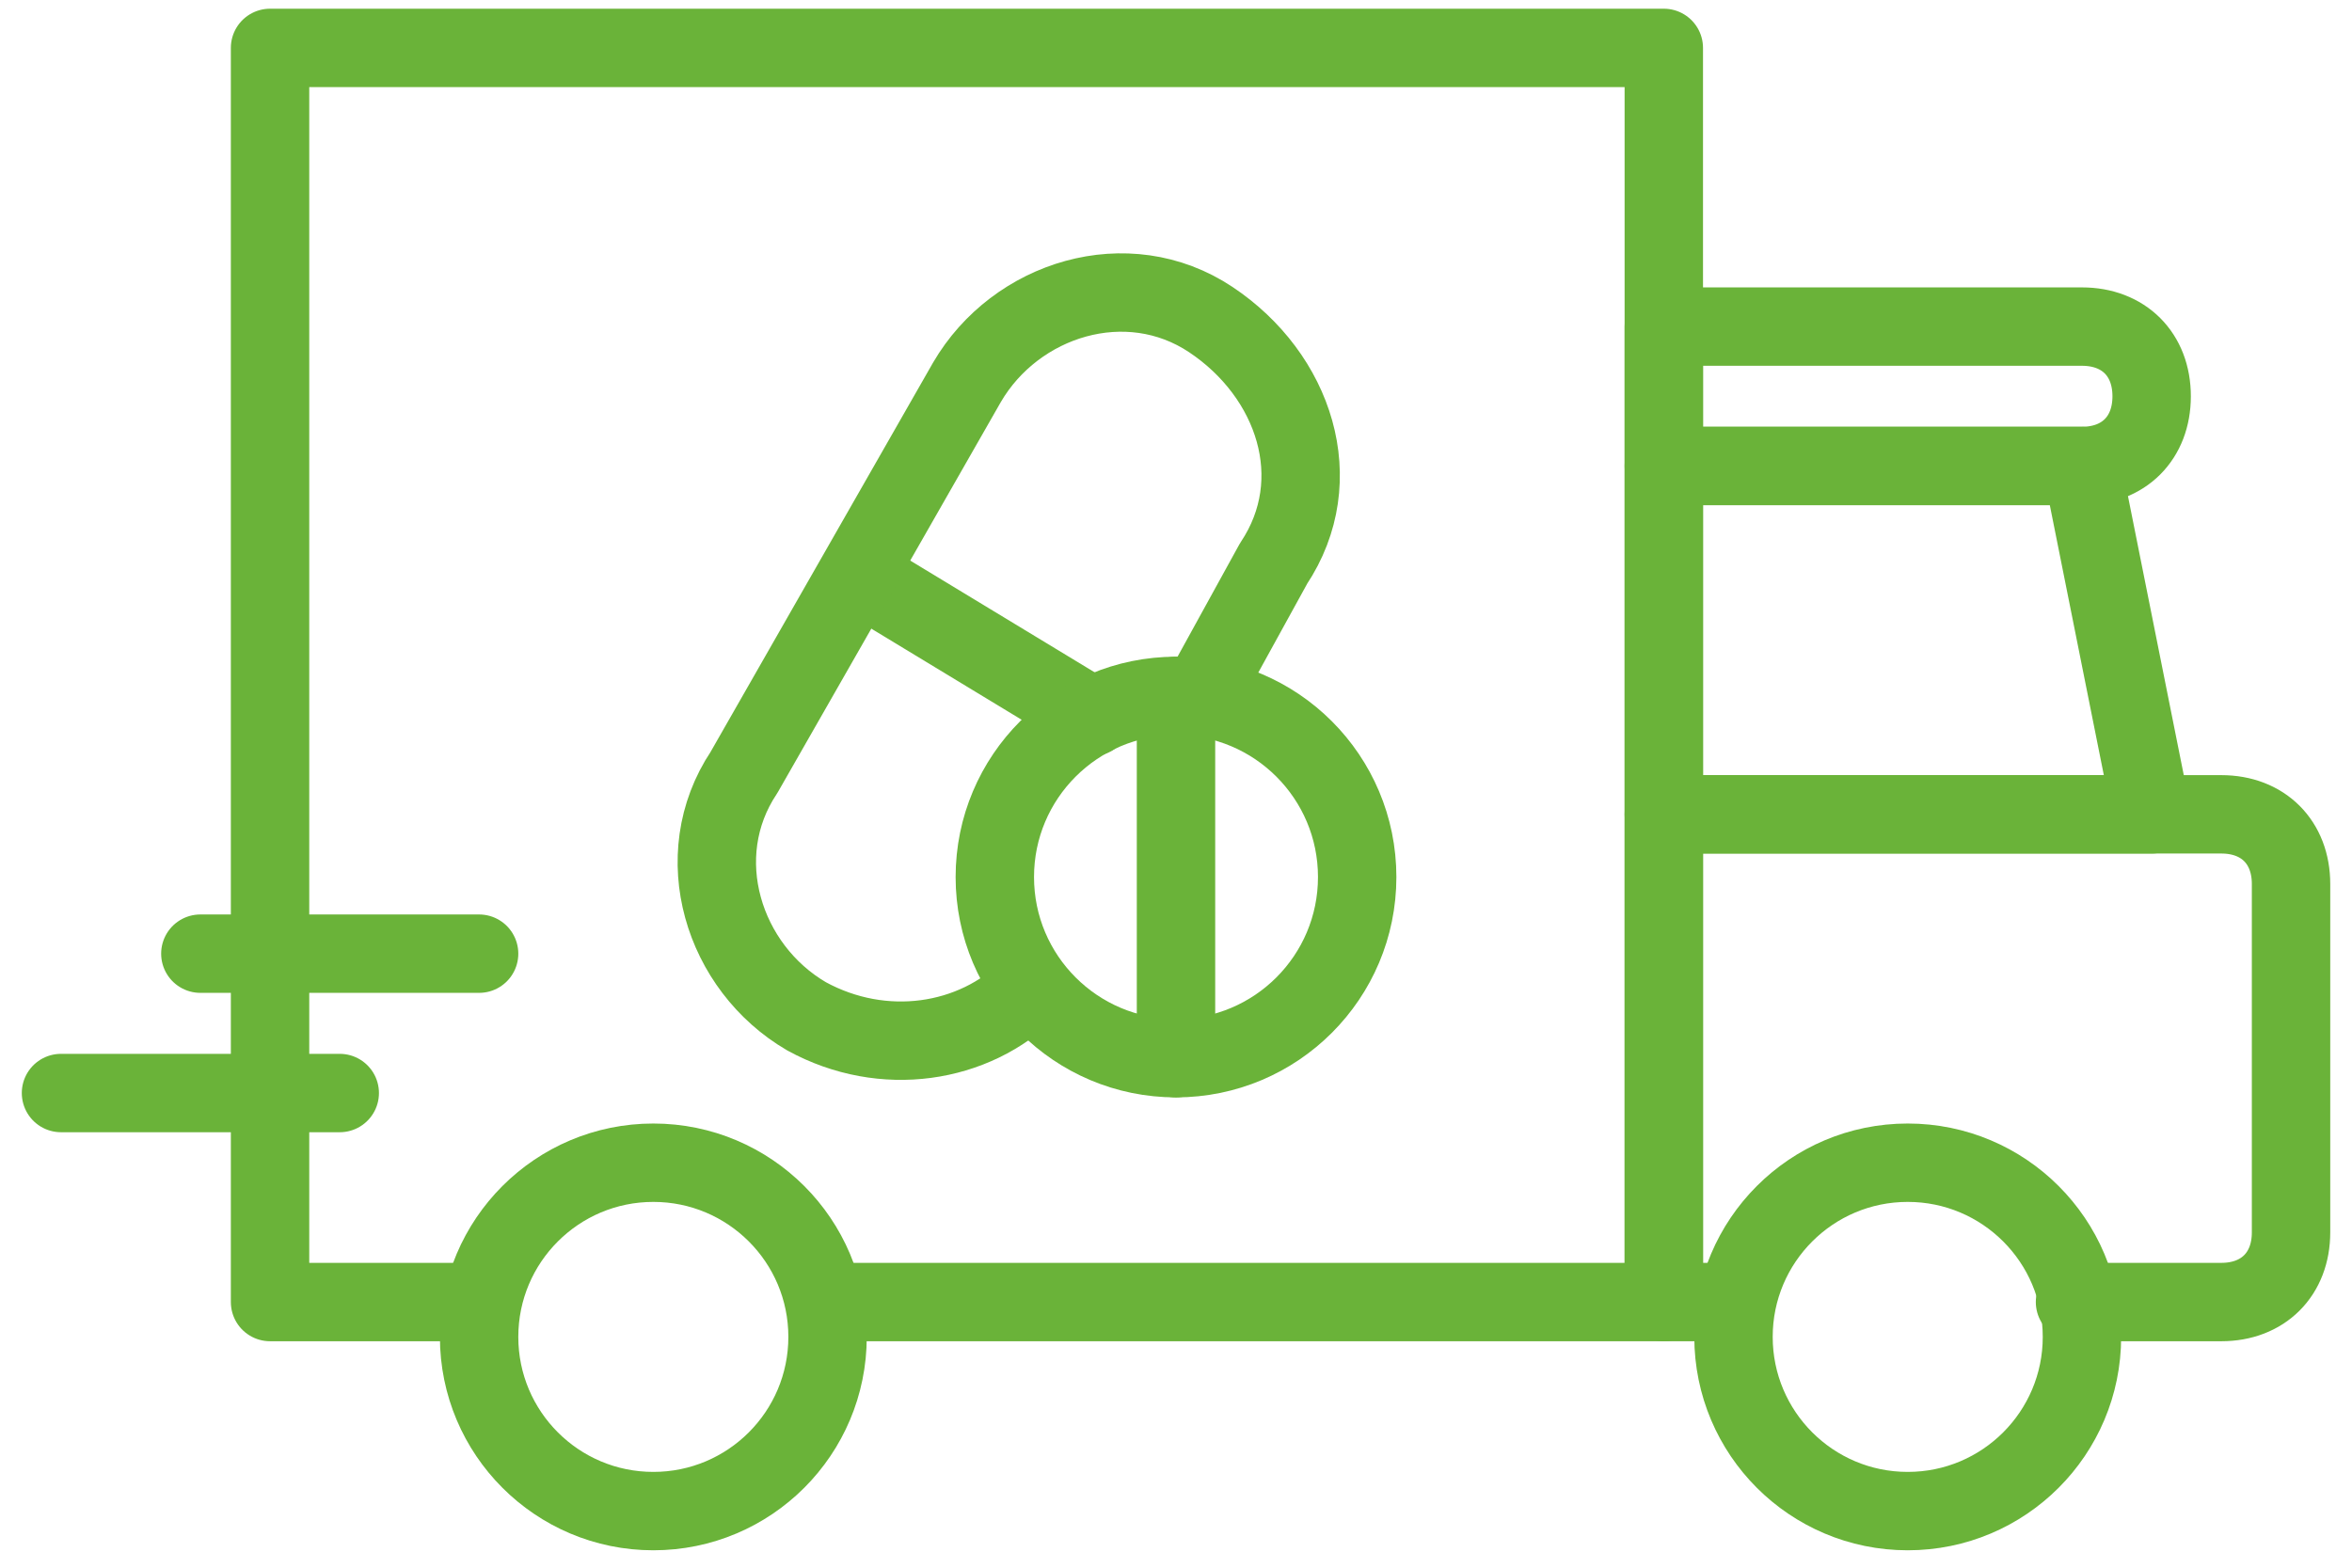 <svg width="60" height="40" viewBox="0 0 60 40" fill="none" xmlns="http://www.w3.org/2000/svg">
<path d="M22 14.733L27.867 18.289" stroke="#6AB339" stroke-width="2" stroke-miterlimit="10" stroke-linecap="round" stroke-linejoin="round"/>
<path d="M26.267 25.222C24.844 26.644 22.533 27 20.578 25.933C18.444 24.689 17.555 21.844 18.978 19.711L24.667 9.755C25.911 7.622 28.756 6.733 30.889 8.155C33.022 9.578 33.911 12.244 32.489 14.378L30.533 17.933" stroke="#6AB339" stroke-width="2" stroke-miterlimit="10" stroke-linecap="round" stroke-linejoin="round"/>
<path d="M30 27C32.553 27 34.622 24.93 34.622 22.378C34.622 19.825 32.553 17.756 30 17.756C27.447 17.756 25.378 19.825 25.378 22.378C25.378 24.93 27.447 27 30 27Z" stroke="#6AB339" stroke-width="2" stroke-miterlimit="10" stroke-linecap="round" stroke-linejoin="round"/>
<path d="M30 17.756V27" stroke="#6AB339" stroke-width="2" stroke-miterlimit="10" stroke-linecap="round" stroke-linejoin="round"/>
<path d="M12.222 33.222H6.889V1.222H42.444V33.222H21.111" stroke="#6AB339" stroke-width="2" stroke-miterlimit="10" stroke-linecap="round" stroke-linejoin="round"/>
<path d="M44.222 33.222H42.445V20.778H56.667C57.733 20.778 58.445 21.489 58.445 22.555V31.444C58.445 32.511 57.733 33.222 56.667 33.222H52.934" stroke="#6AB339" stroke-width="2" stroke-miterlimit="10" stroke-linecap="round" stroke-linejoin="round"/>
<path d="M42.445 20.778H54.889L53.111 11.889H42.445V20.778Z" stroke="#6AB339" stroke-width="2" stroke-miterlimit="10" stroke-linecap="round" stroke-linejoin="round"/>
<path d="M42.445 11.889H53.111C54.178 11.889 54.889 11.178 54.889 10.111C54.889 9.044 54.178 8.333 53.111 8.333H42.445V11.889Z" stroke="#6AB339" stroke-width="2" stroke-miterlimit="10" stroke-linecap="round" stroke-linejoin="round"/>
<path d="M5.111 24.333H12.222" stroke="#6AB339" stroke-width="2" stroke-miterlimit="10" stroke-linecap="round" stroke-linejoin="round"/>
<path d="M1.556 27.889H8.667" stroke="#6AB339" stroke-width="2" stroke-miterlimit="10" stroke-linecap="round" stroke-linejoin="round"/>
<path d="M16.667 38.556C19.122 38.556 21.111 36.566 21.111 34.111C21.111 31.657 19.122 29.667 16.667 29.667C14.212 29.667 12.222 31.657 12.222 34.111C12.222 36.566 14.212 38.556 16.667 38.556Z" stroke="#6AB339" stroke-width="2" stroke-miterlimit="10" stroke-linecap="round" stroke-linejoin="round"/>
<path d="M48.667 38.556C51.121 38.556 53.111 36.566 53.111 34.111C53.111 31.657 51.121 29.667 48.667 29.667C46.212 29.667 44.222 31.657 44.222 34.111C44.222 36.566 46.212 38.556 48.667 38.556Z" stroke="#6AB339" stroke-width="2" stroke-miterlimit="10" stroke-linecap="round" stroke-linejoin="round"/>
</svg>
